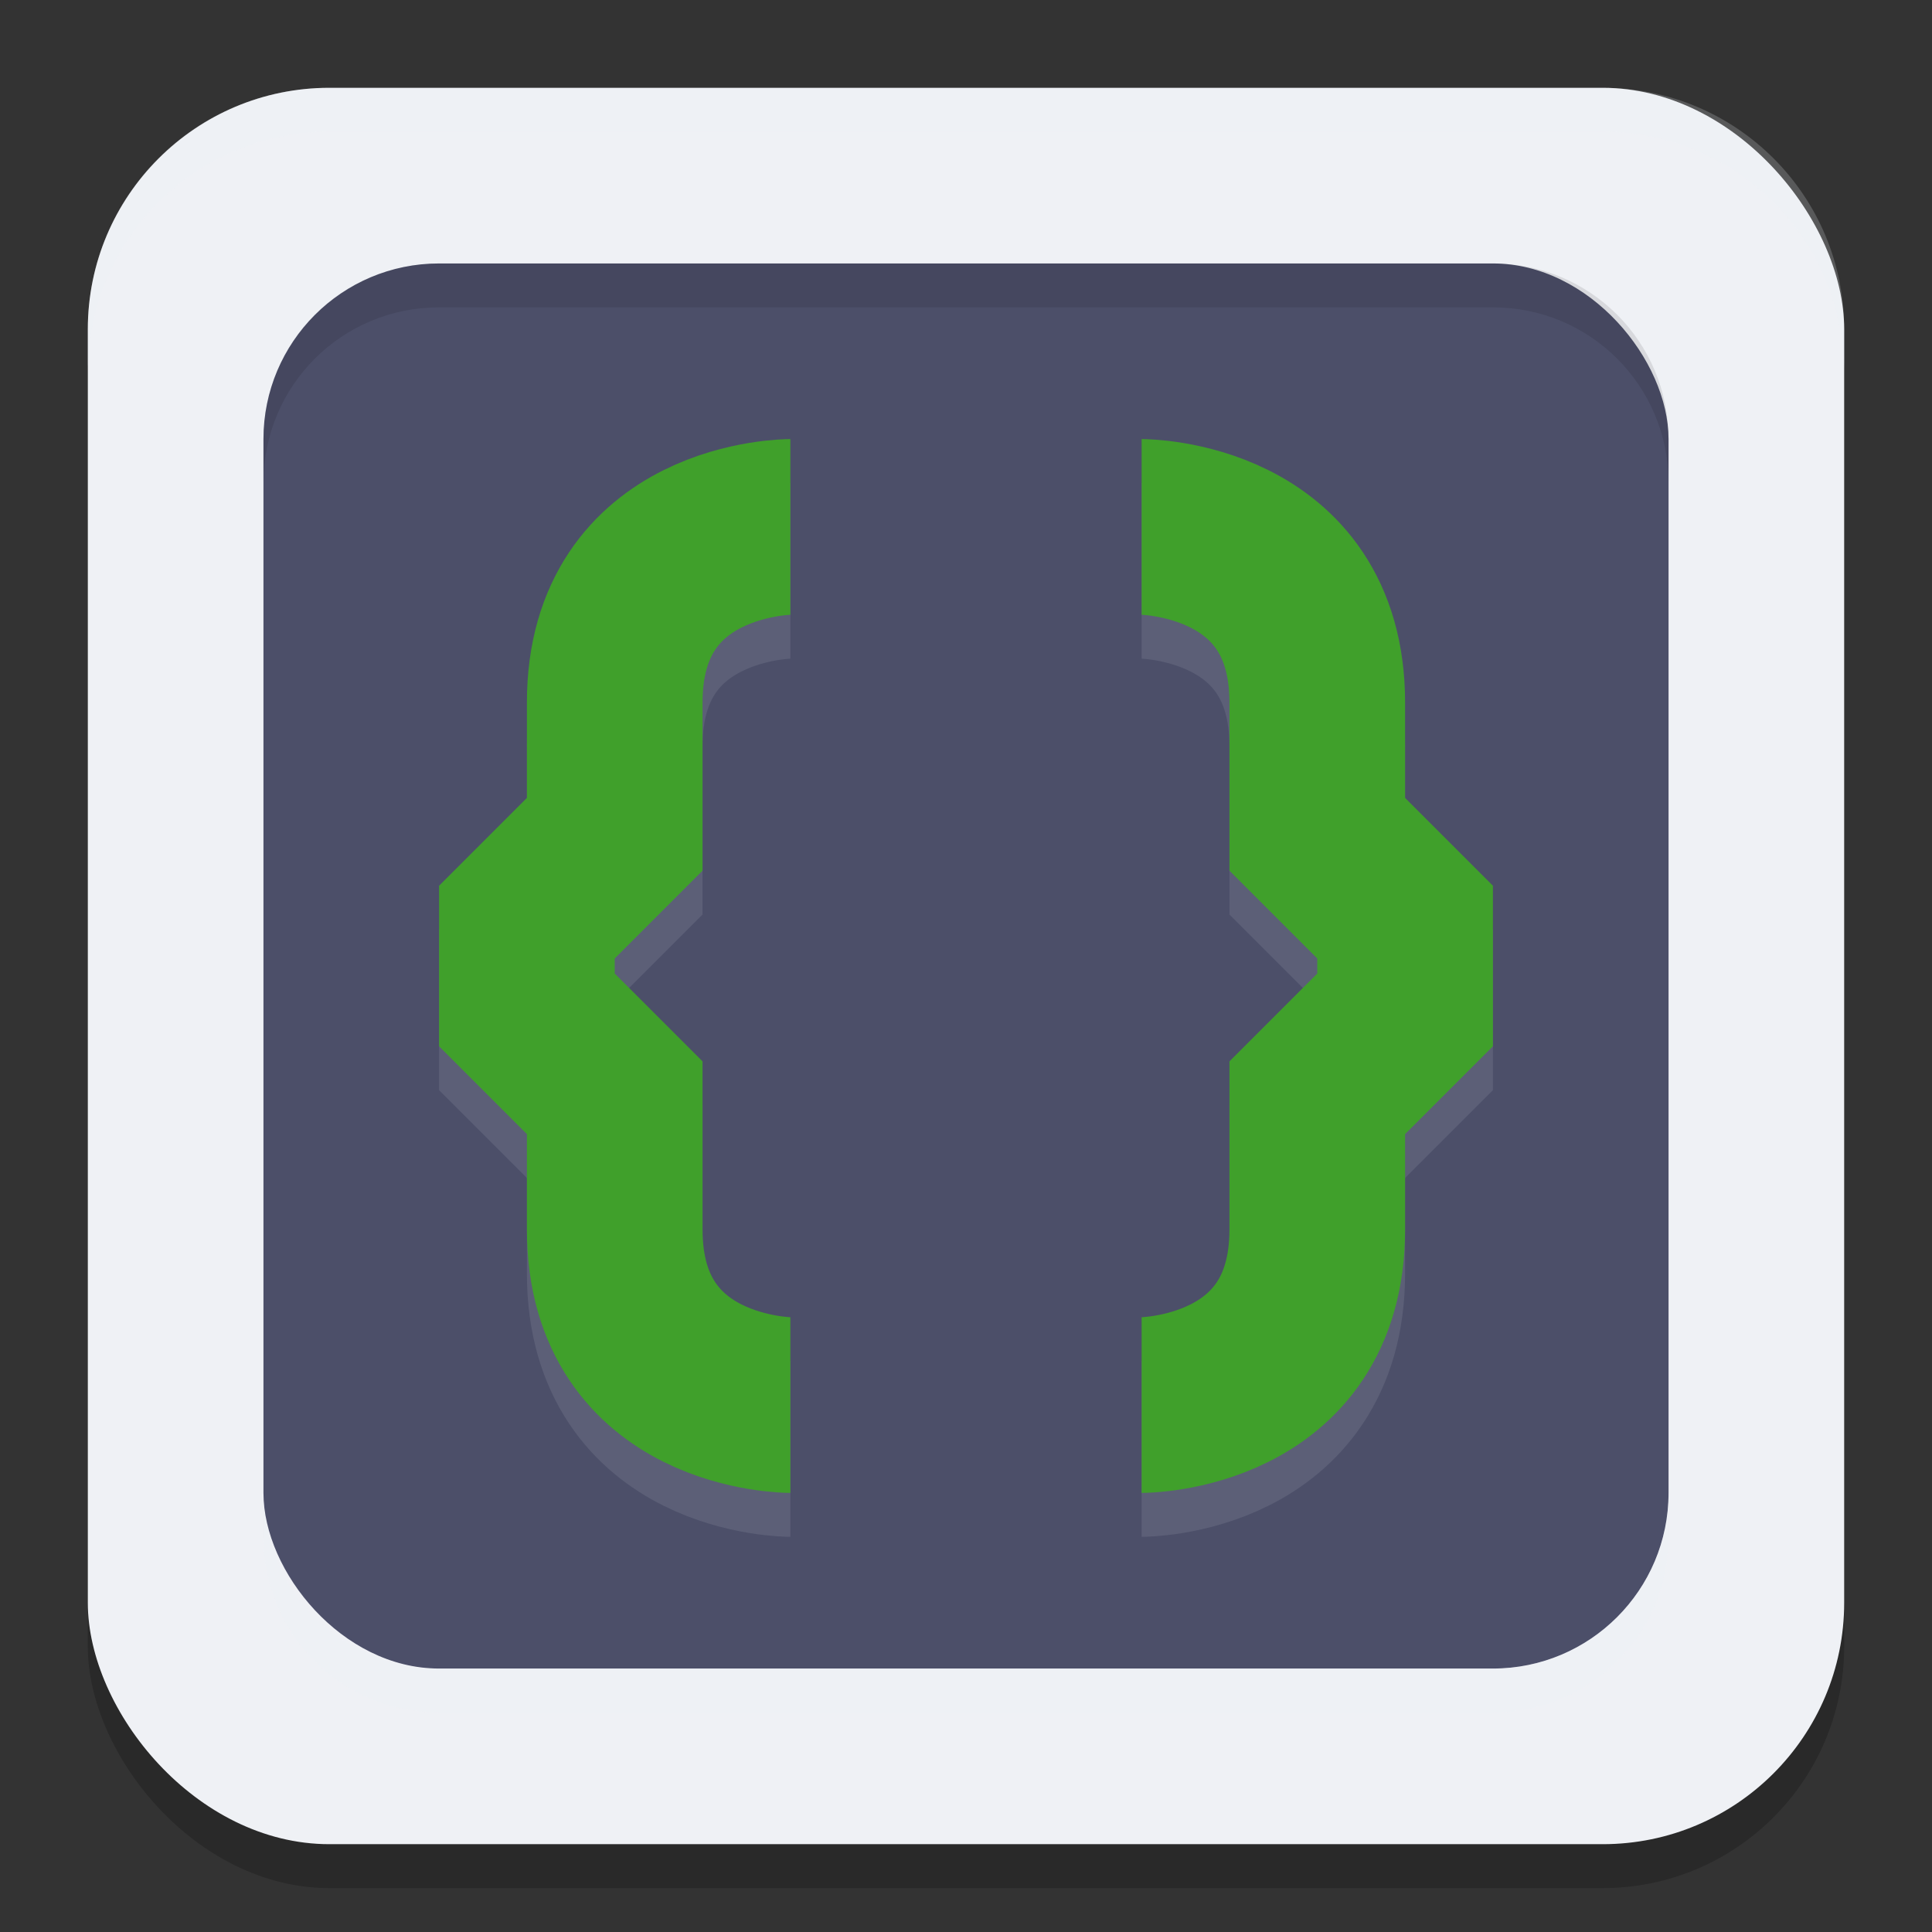 <svg xmlns="http://www.w3.org/2000/svg" width="22" height="22" version="1">
 <rect width="100%" height="100%" fill="#333333" stroke="none"/>
 <g transform="translate(-1,-1)">
  <rect style="opacity:0.2" width="20" height="20" x="2" y="2.5" rx="2.75" ry="2.75"/>
  <rect style="fill:#eff1f5" width="20" height="20" x="2" y="2" rx="2.75" ry="2.75"/>
  <rect style="fill:#4c4f69" width="16" height="16" x="4" y="4" rx="2" ry="2"/>
  <path style="opacity:0.2;fill:#eff1f5" d="M 4.75,2 C 3.227,2 2,3.227 2,4.75 V 5.25 C 2,3.727 3.227,2.5 4.75,2.5 H 19.25 C 20.773,2.5 22,3.727 22,5.25 V 4.75 C 22,3.227 20.773,2 19.25,2 Z"/>
  <path style="opacity:0.1" d="M 6,4 C 4.892,4 4,4.892 4,6 V 6.5 C 4,5.392 4.892,4.5 6,4.5 H 18 C 19.108,4.5 20,5.392 20,6.5 V 6 C 20,4.892 19.108,4 18,4 Z"/>
  <path style="opacity:0.2;fill:#eff1f5" d="M 4,18 V 18.5 C 4,19.608 4.892,20.5 6,20.5 H 18 C 19.108,20.5 20,19.608 20,18.5 V 18 C 20,19.108 19.108,20 18,20 H 6 C 4.892,20 4,19.108 4,18 Z"/>
  <path style="opacity:0.1;fill:none;stroke:#eff1f5;stroke-width:2" d="M 10,7.5 C 10,7.5 8,7.5 8,9.5 V 11 L 7,12 V 13 L 8,14 V 15.5 C 8,17.5 10,17.5 10,17.5 M 14,7.5 C 14,7.5 16,7.5 16,9.5 V 11 L 17,12 V 13 L 16,14 V 15.5 C 16,17.5 14,17.5 14,17.5"/>
  <path style="fill:none;stroke:#40a02b;stroke-width:2" d="M 10,7 C 10,7 8,7 8,9 V 10.5 L 7,11.5 V 12.5 L 8,13.5 V 15 C 8,17 10,17 10,17 M 14,7 C 14,7 16,7 16,9 V 10.5 L 17,11.5 V 12.5 L 16,13.5 V 15 C 16,17 14,17 14,17"/>
 </g>
</svg>
